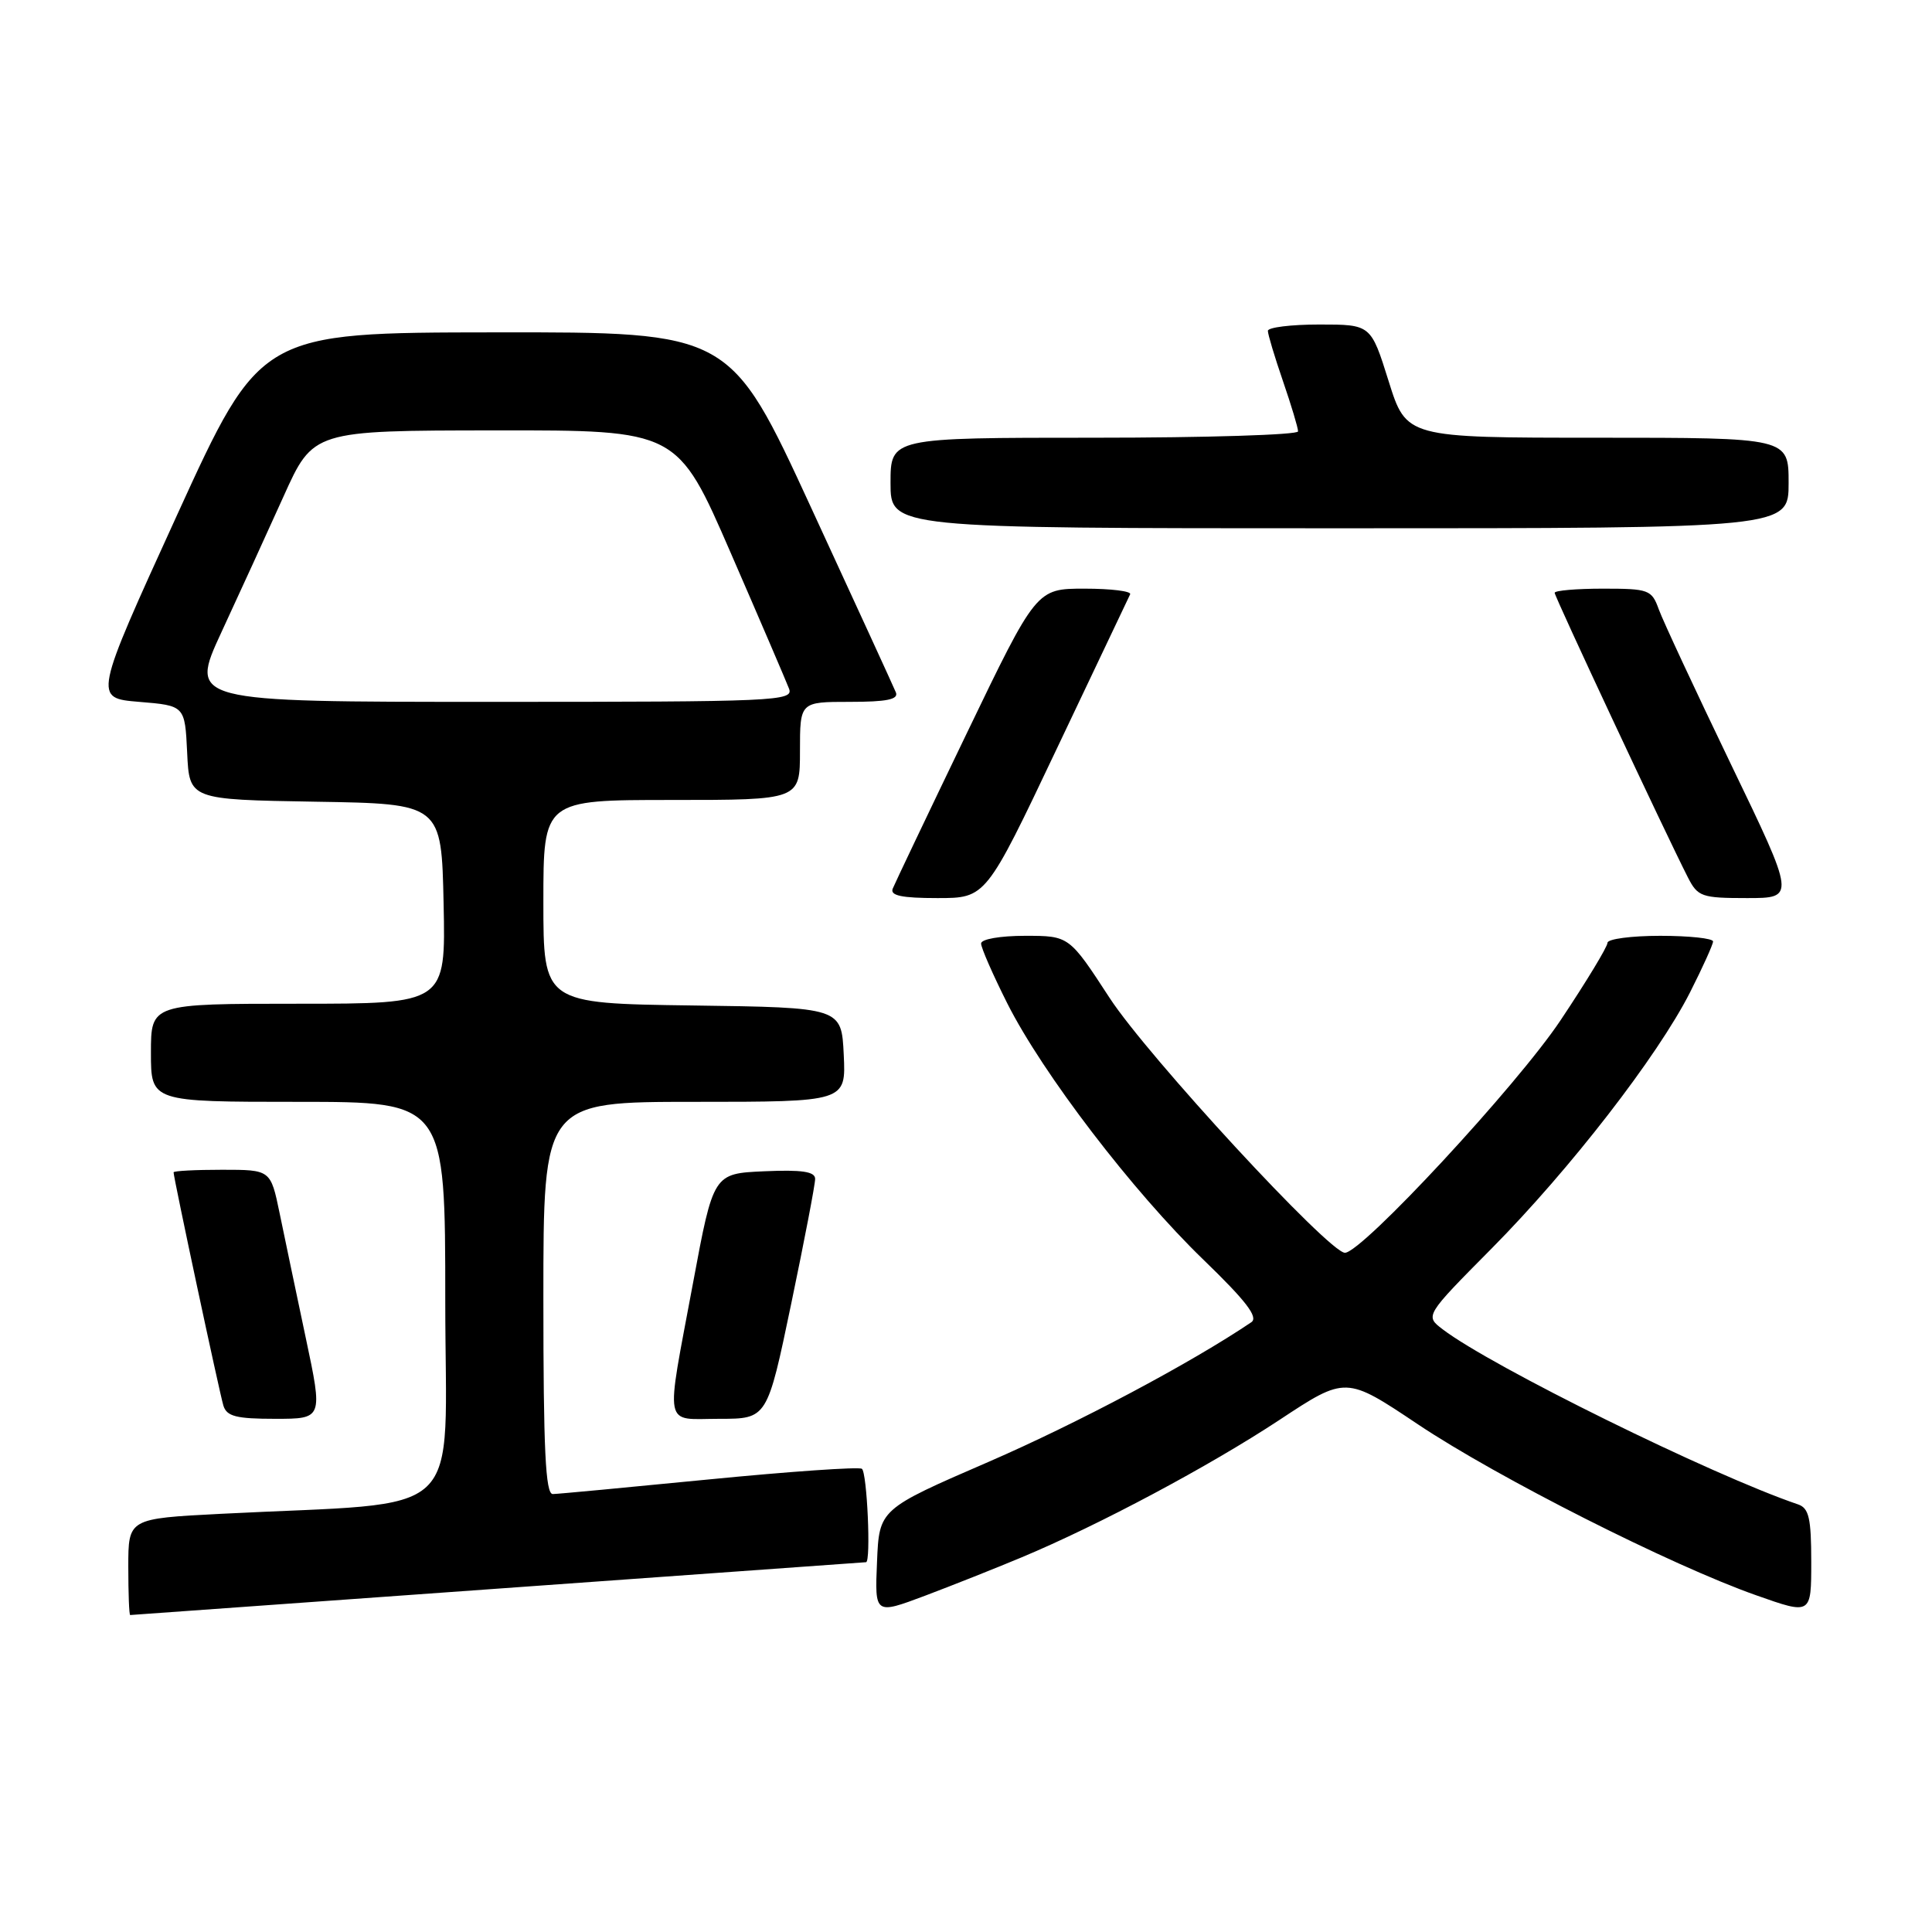 <?xml version="1.0" encoding="UTF-8" standalone="no"?>
<!DOCTYPE svg PUBLIC "-//W3C//DTD SVG 1.1//EN" "http://www.w3.org/Graphics/SVG/1.1/DTD/svg11.dtd" >
<svg xmlns="http://www.w3.org/2000/svg" xmlns:xlink="http://www.w3.org/1999/xlink" version="1.1" viewBox="0 0 256 256">
 <g >
 <path fill="currentColor"
d=" M 66.00 210.50 C 92.67 208.58 114.61 207.00 114.75 207.00 C 115.43 207.00 114.89 195.05 114.20 194.62 C 113.75 194.35 104.64 194.98 93.95 196.03 C 83.25 197.08 73.94 197.96 73.25 197.97 C 72.28 197.99 72.00 192.15 72.00 172.00 C 72.00 146.00 72.00 146.00 92.05 146.00 C 112.10 146.00 112.10 146.00 111.80 139.75 C 111.50 133.50 111.50 133.50 91.75 133.23 C 72.00 132.96 72.00 132.96 72.00 119.48 C 72.00 106.00 72.00 106.00 89.00 106.00 C 106.00 106.00 106.00 106.00 106.00 99.50 C 106.00 93.00 106.00 93.00 112.61 93.00 C 117.50 93.00 119.08 92.68 118.71 91.75 C 118.43 91.06 113.37 80.04 107.47 67.25 C 96.75 44.00 96.75 44.00 65.62 44.04 C 34.50 44.07 34.50 44.07 23.44 68.29 C 12.39 92.50 12.39 92.50 18.44 93.00 C 24.50 93.50 24.50 93.50 24.80 99.73 C 25.09 105.95 25.09 105.95 41.80 106.23 C 58.50 106.50 58.50 106.50 58.78 119.75 C 59.06 133.00 59.06 133.00 39.53 133.00 C 20.00 133.00 20.00 133.00 20.00 139.50 C 20.00 146.00 20.00 146.00 39.50 146.00 C 59.00 146.00 59.00 146.00 59.00 172.39 C 59.00 202.07 62.36 198.89 29.25 200.59 C 17.00 201.22 17.00 201.22 17.00 207.61 C 17.00 211.12 17.11 214.00 17.25 214.00 C 17.39 214.00 39.33 212.42 66.00 210.50 Z  M 135.34 206.37 C 145.61 202.08 160.23 194.28 169.53 188.15 C 178.33 182.34 178.33 182.34 187.88 188.73 C 198.44 195.79 221.49 207.44 232.75 211.40 C 240.00 213.96 240.00 213.96 240.00 206.95 C 240.00 201.16 239.69 199.83 238.25 199.34 C 226.78 195.44 197.61 181.06 191.16 176.14 C 188.81 174.35 188.81 174.35 197.66 165.42 C 208.02 154.96 219.64 139.96 223.94 131.49 C 225.61 128.19 226.98 125.16 226.99 124.75 C 226.99 124.34 223.85 124.00 220.00 124.00 C 216.15 124.00 213.00 124.42 213.00 124.93 C 213.00 125.45 210.21 130.06 206.79 135.18 C 201.05 143.80 180.46 166.00 178.21 166.00 C 176.11 166.00 152.05 139.94 147.03 132.23 C 141.67 124.00 141.67 124.00 135.83 124.00 C 132.52 124.00 130.00 124.44 130.00 125.02 C 130.00 125.59 131.56 129.15 133.47 132.95 C 138.16 142.26 150.11 157.88 159.45 166.91 C 165.11 172.38 166.77 174.54 165.81 175.20 C 157.84 180.59 142.77 188.59 131.00 193.70 C 116.50 199.98 116.50 199.98 116.21 206.96 C 115.91 213.94 115.91 213.94 122.55 211.45 C 126.20 210.07 131.95 207.79 135.34 206.37 Z  M 40.51 177.25 C 39.26 171.34 37.70 163.91 37.05 160.75 C 35.86 155.00 35.86 155.00 29.43 155.00 C 25.89 155.00 23.00 155.15 23.00 155.34 C 23.00 156.06 29.09 184.58 29.60 186.25 C 30.04 187.68 31.31 188.00 36.46 188.00 C 42.79 188.00 42.79 188.00 40.51 177.25 Z  M 104.84 172.75 C 106.59 164.36 108.02 156.92 108.01 156.20 C 108.00 155.24 106.26 154.98 101.27 155.20 C 94.53 155.50 94.53 155.50 91.83 170.00 C 88.16 189.71 87.82 188.00 95.33 188.00 C 101.66 188.00 101.66 188.00 104.84 172.75 Z  M 140.01 99.25 C 145.16 88.39 149.55 79.16 149.75 78.75 C 149.95 78.34 147.24 78.00 143.72 78.00 C 137.33 78.00 137.33 78.00 128.06 97.25 C 122.96 107.84 118.57 117.06 118.29 117.75 C 117.92 118.67 119.47 119.00 124.21 119.00 C 130.64 119.00 130.64 119.00 140.01 99.25 Z  M 229.35 101.25 C 224.65 91.49 220.35 82.26 219.80 80.75 C 218.86 78.14 218.48 78.00 212.40 78.00 C 208.88 78.00 206.00 78.25 206.00 78.55 C 206.00 79.07 220.70 110.47 223.65 116.25 C 224.96 118.82 225.47 119.00 231.48 119.00 C 237.91 119.00 237.91 119.00 229.35 101.25 Z  M 237.00 64.00 C 237.00 58.00 237.00 58.00 211.68 58.00 C 186.35 58.00 186.35 58.00 184.00 50.50 C 181.65 43.00 181.65 43.00 174.82 43.00 C 171.07 43.00 168.00 43.38 168.00 43.84 C 168.00 44.31 168.90 47.30 170.00 50.50 C 171.10 53.70 172.00 56.69 172.00 57.16 C 172.00 57.62 159.85 58.00 145.00 58.00 C 118.00 58.00 118.00 58.00 118.00 64.00 C 118.00 70.00 118.00 70.00 177.50 70.00 C 237.00 70.00 237.00 70.00 237.00 64.00 Z  M 29.35 83.75 C 31.71 78.66 35.41 70.57 37.57 65.78 C 41.50 57.05 41.50 57.05 65.63 57.03 C 89.76 57.00 89.76 57.00 96.82 73.25 C 100.71 82.19 104.18 90.29 104.55 91.25 C 105.18 92.90 102.89 93.00 65.14 93.00 C 25.07 93.00 25.07 93.00 29.35 83.75 Z "/>
</g>
</svg>